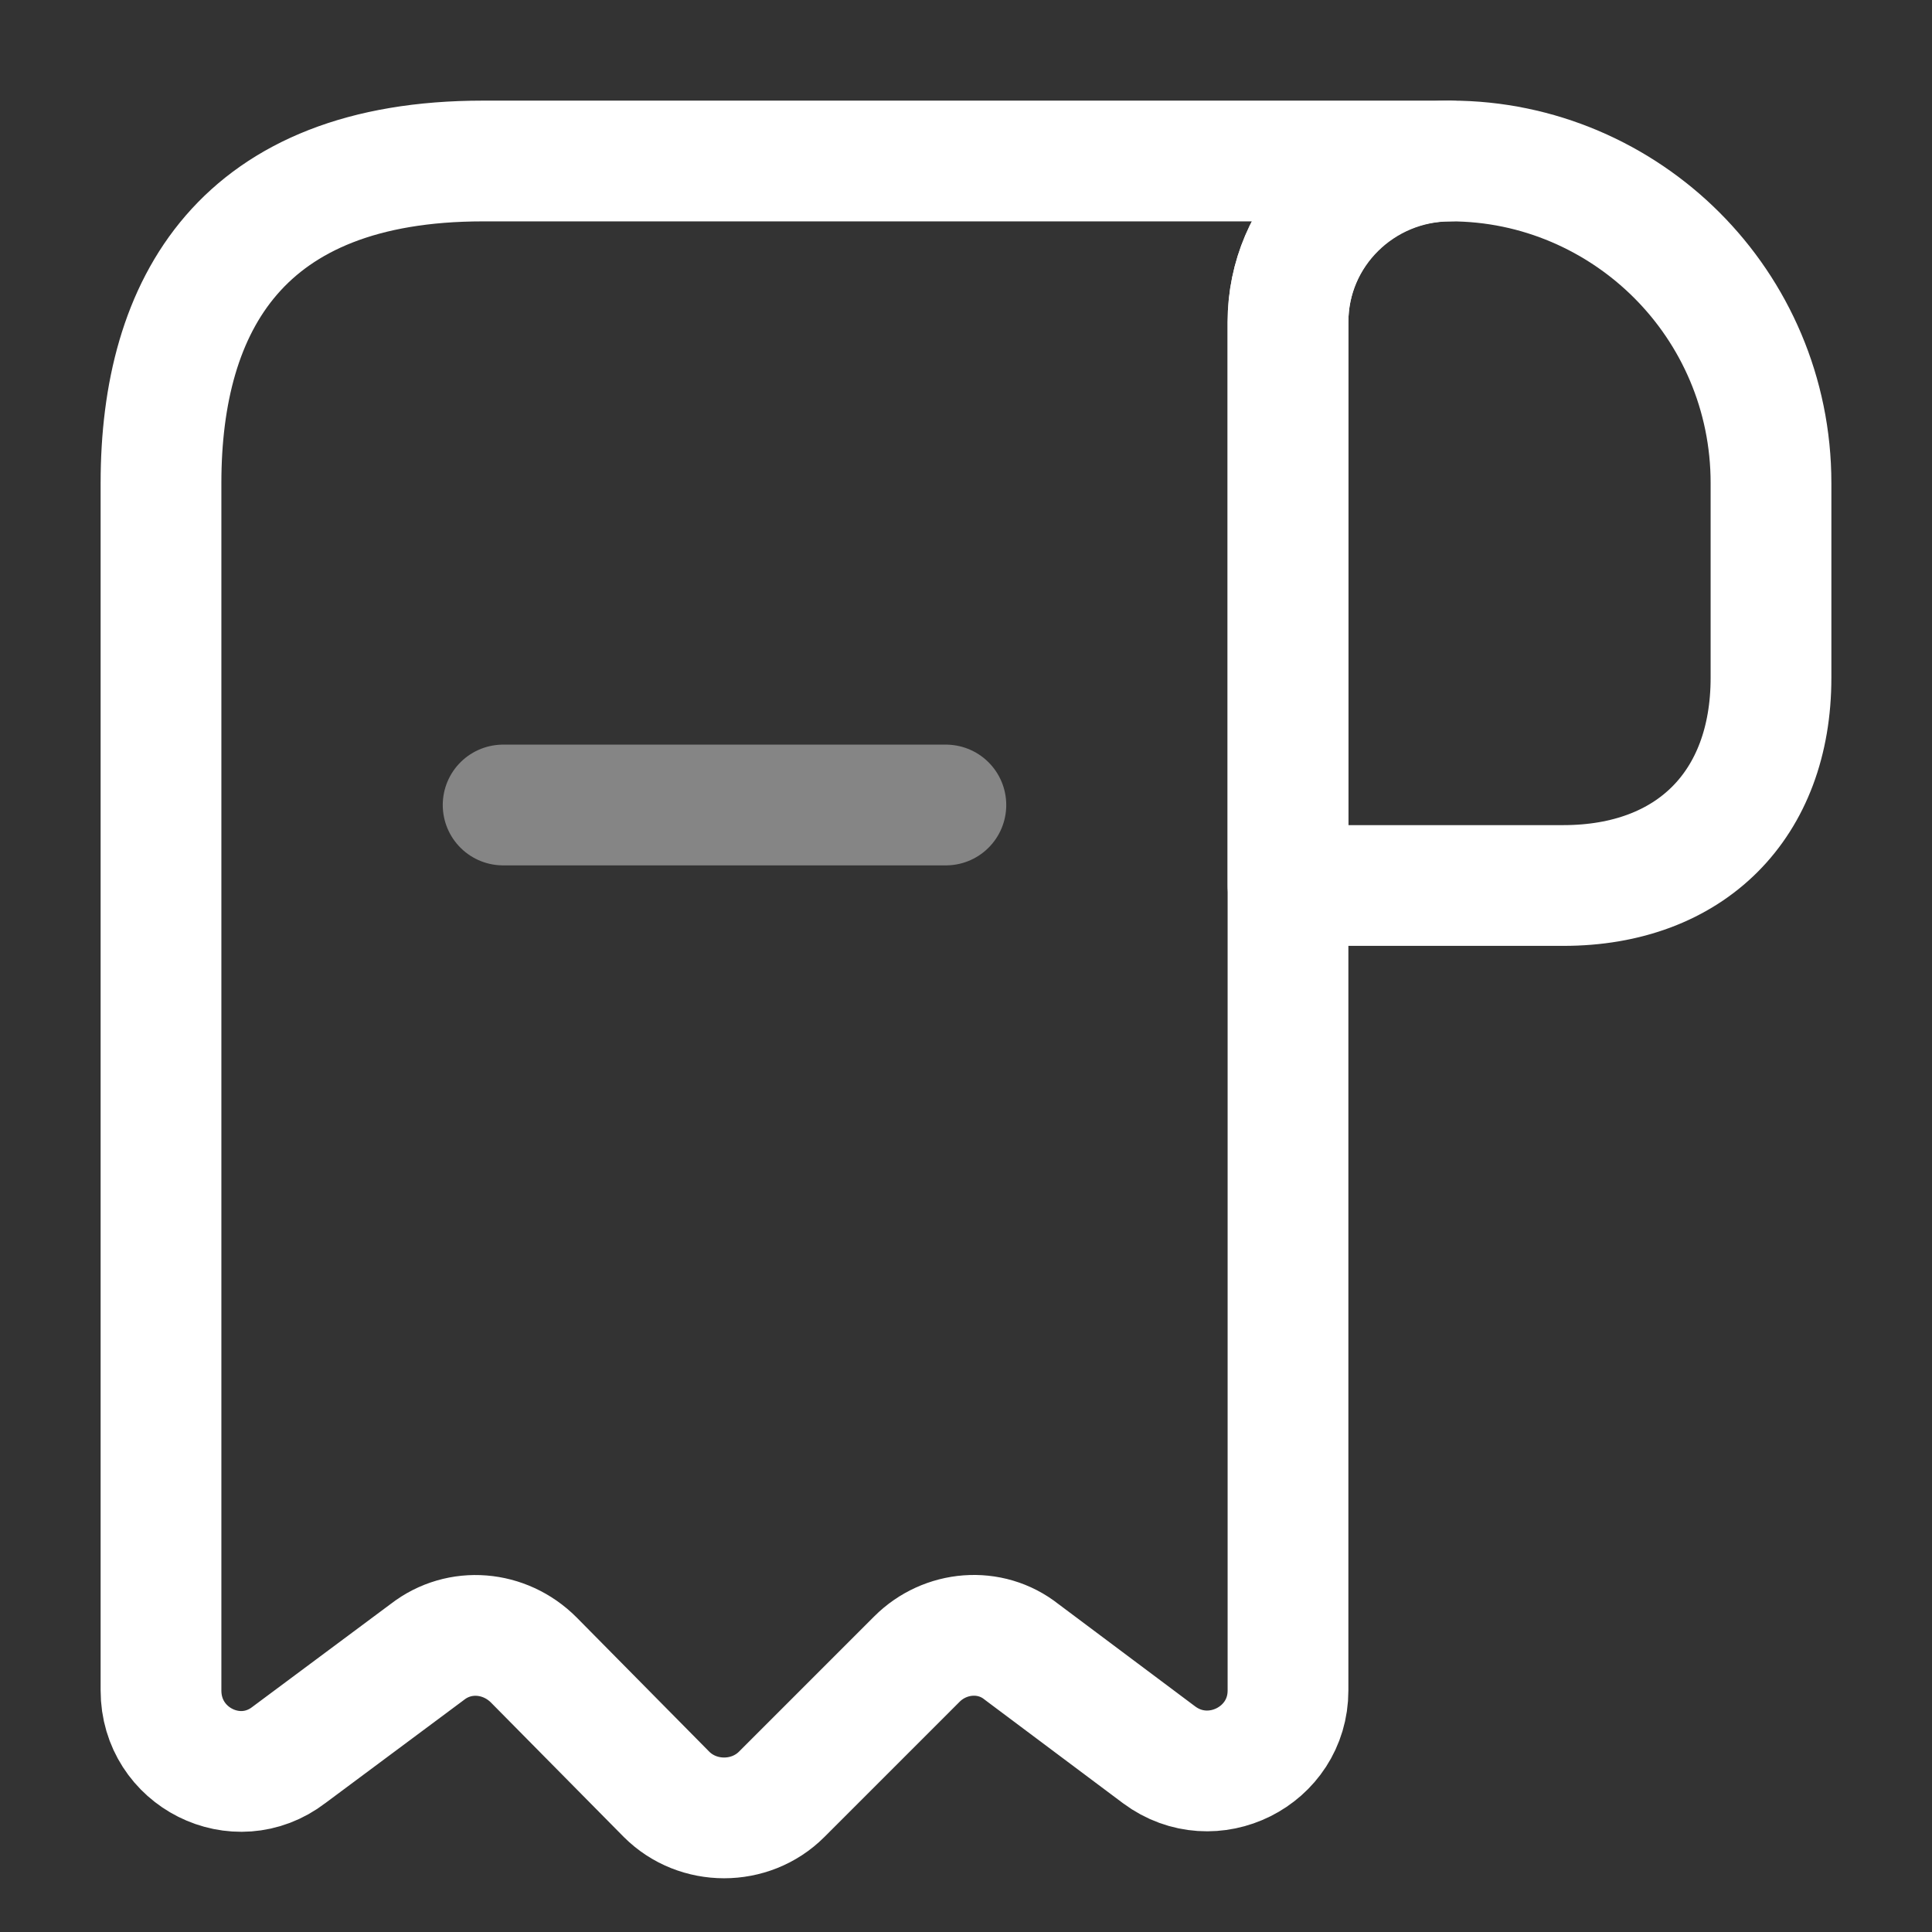 <svg width="24" height="24" viewBox="0 0 24 24" fill="none" xmlns="http://www.w3.org/2000/svg" xmlns:xlink="http://www.w3.org/1999/xlink">
	<rect x="0" y="0" width="24" height="24" fill="#333333" stroke="none"/>
	<desc>
			Created with Pixso.
	</desc>
	<defs/>
	<path id="Vector" d="M22 8.42C22 10 21 11 19.42 11L16 11L16 4C16 2.89 16.91 2 18.02 2C19.11 2 20.11 2.45 20.83 3.17C21.55 3.89 22 4.89 22 6L22 8.42Z" stroke="#FFFFFF" stroke-opacity="1" stroke-width="1.5" stroke-linejoin="round"/>
	<path id="Vector" d="M2 21C2 21.83 2.94 22.3 3.59 21.8L5.31 20.52C5.71 20.21 6.27 20.26 6.63 20.62L8.28 22.29C8.67 22.68 9.32 22.68 9.71 22.29L11.39 20.61C11.74 20.26 12.3 20.21 12.69 20.52L14.4 21.8C15.06 22.29 16 21.82 16 21L16 4C16 2.89 16.9 2 18 2L7 2L6 2C3 2 2 3.78 2 6L2 7L2 21Z" stroke="#FFFFFF" stroke-opacity="1" stroke-width="1.5" stroke-linejoin="round"/>
	<g opacity="0.4">
		<path id="Vector" d="M6.25 10L11.75 10" stroke="#FFFFFF" stroke-opacity="1" stroke-width="1.5" stroke-linejoin="round" stroke-linecap="round"/>
	</g>
	<g opacity="0">
		<path id="Vector" d="M0 0L24 0L24 24L0 24L0 0ZM1 23L1 1L23 1L23 23L1 23Z" fill="#FFFFFF" fill-opacity="1" fill-rule="evenodd"/>
	</g>
</svg>
